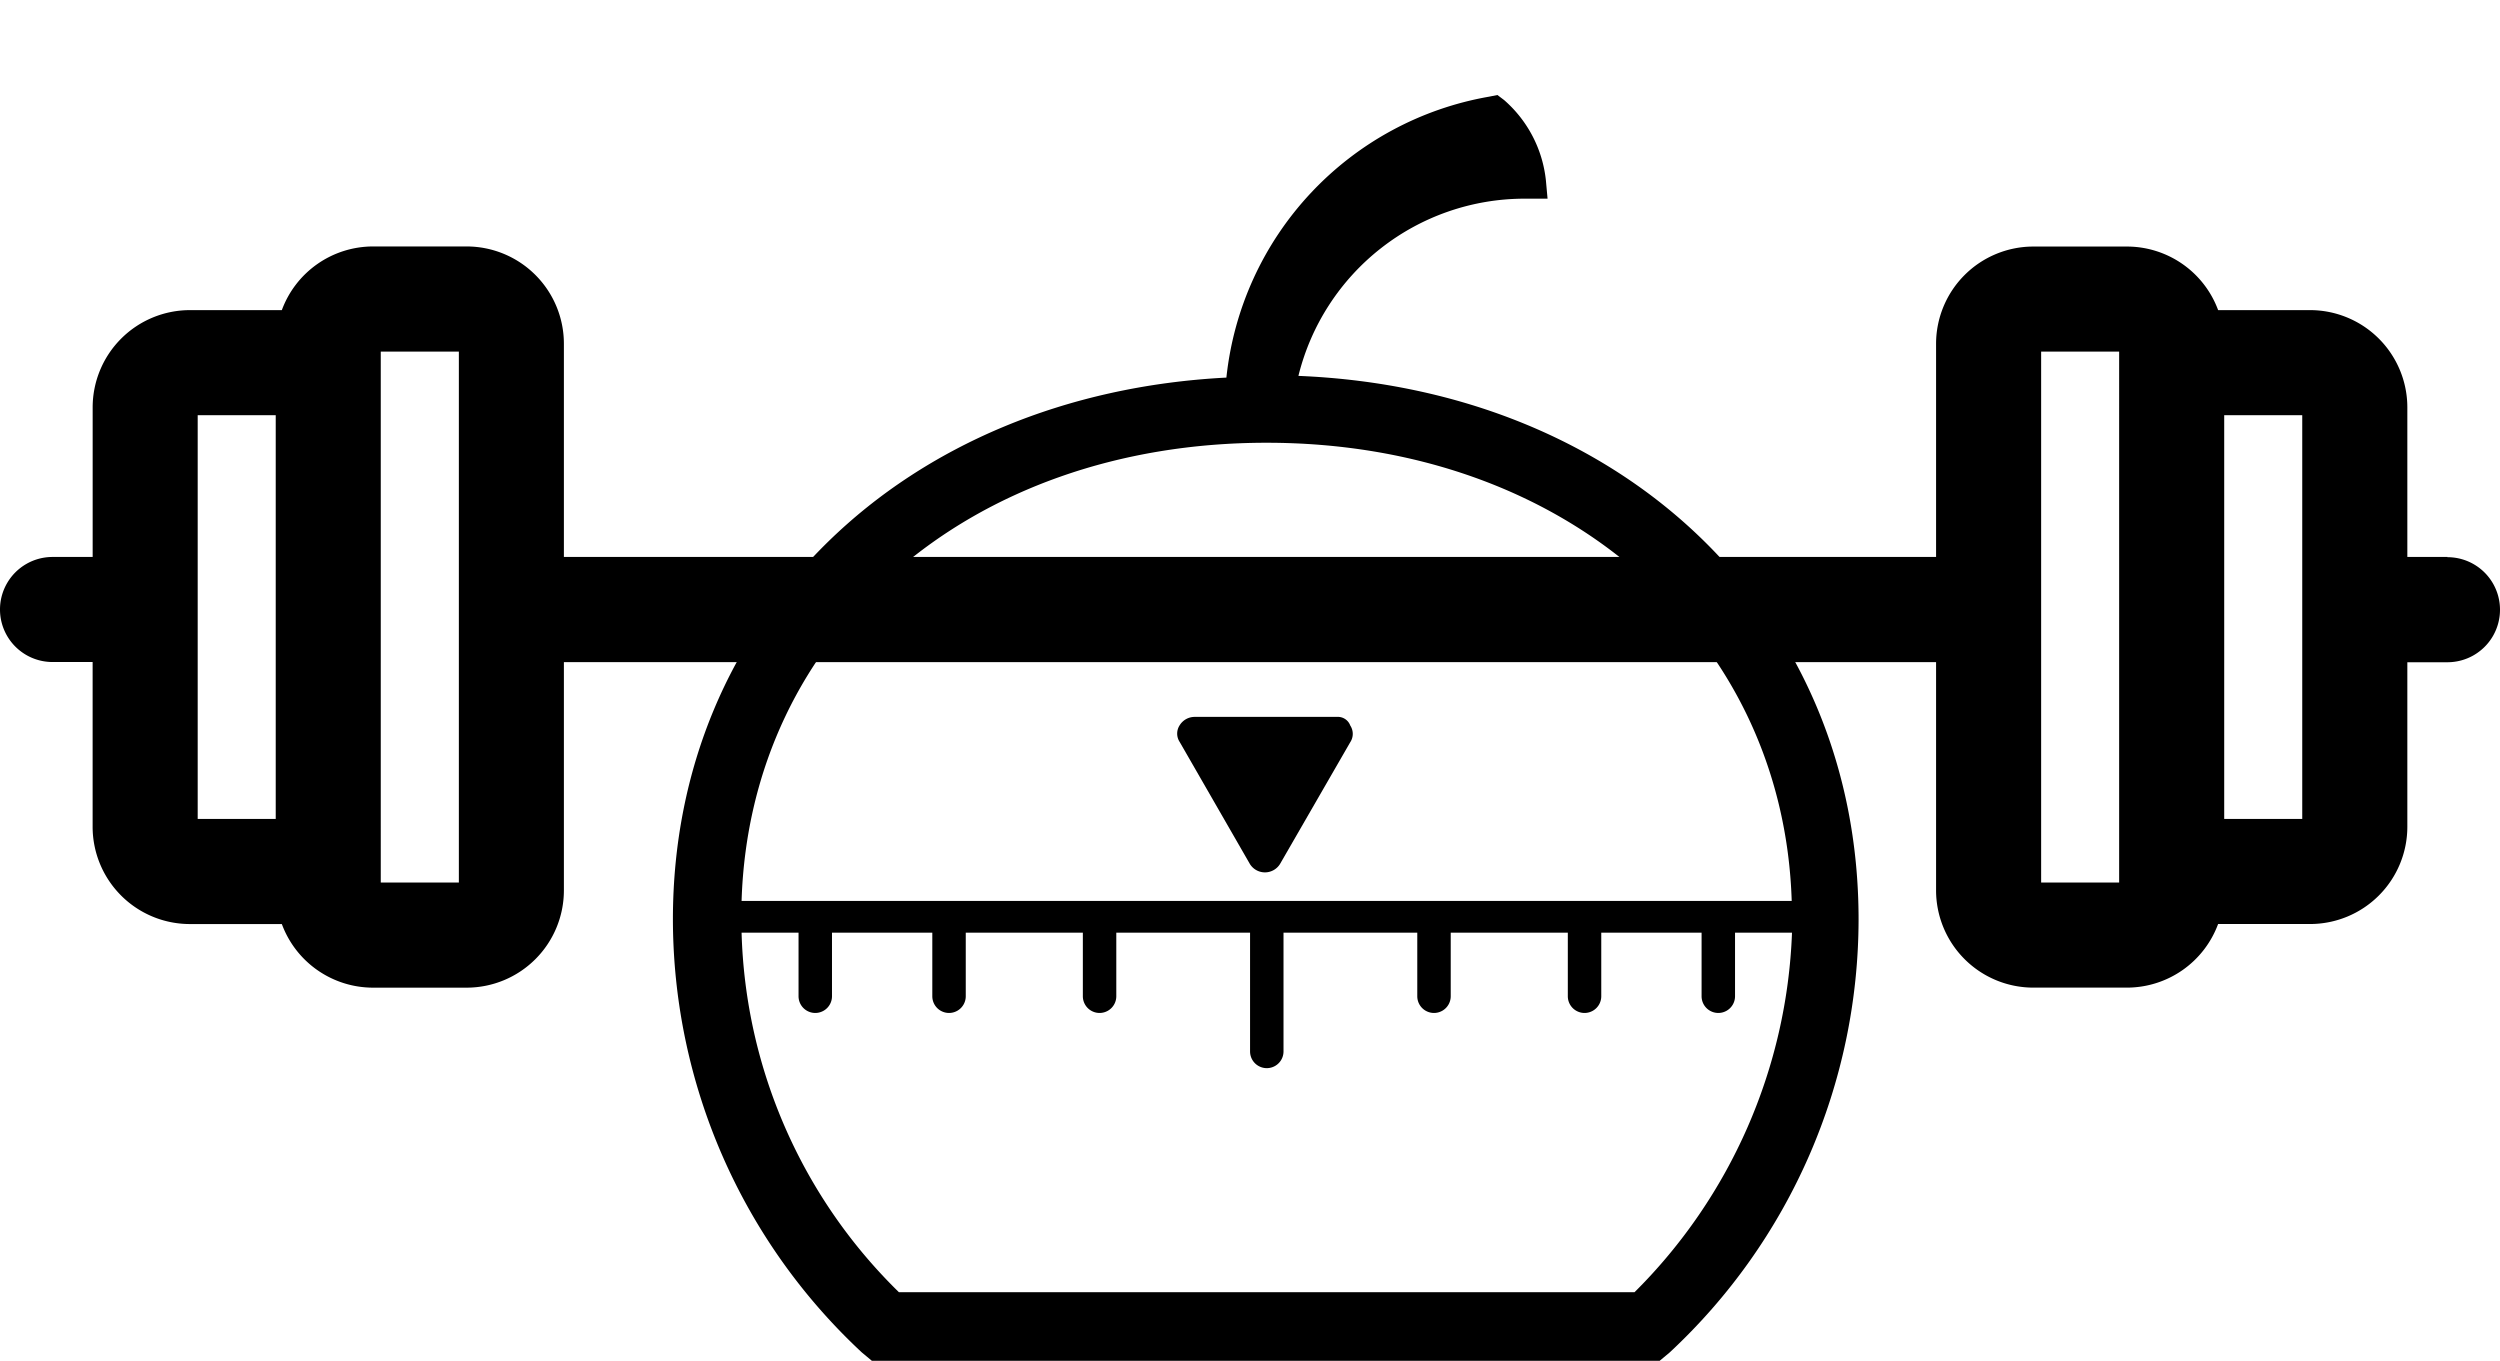 <svg xmlns="http://www.w3.org/2000/svg" xmlns:xlink="http://www.w3.org/1999/xlink" width="79" height="43" viewBox="0 0 79 43">
  <defs>
    <clipPath id="clip-path">
      <rect id="Retângulo_3" data-name="Retângulo 3" width="40" height="40" transform="translate(212 125)" fill="#fff" stroke="#707070" stroke-width="1"/>
    </clipPath>
    <clipPath id="clip-path-2">
      <rect id="Retângulo_2" data-name="Retângulo 2" width="79" height="39" transform="translate(180 216)" fill="#fff" stroke="#707070" stroke-width="1"/>
    </clipPath>
  </defs>
  <g id="Grupo_1" data-name="Grupo 1" transform="translate(-191 -103)">
    <g id="Grupo_de_máscara_2" data-name="Grupo de máscara 2" transform="translate(-1 -19)" clip-path="url(#clip-path)">
      <g id="toamto" transform="translate(205.606 118.554)">
        <path id="Caminho_1" data-name="Caminho 1" d="M27.424,15.324a7.361,7.361,0,0,1,7.133-5.6h.74l-.053-.581a3.911,3.911,0,0,0-1.321-2.536l-.211-.159-.264.053a10.09,10.09,0,0,0-8.3,8.877c-10.2.528-17.49,7.556-17.49,17.12a18.718,18.718,0,0,0,5.971,13.686l.317.264H38.838l.317-.264A18.718,18.718,0,0,0,45.125,32.5C45.125,22.827,37.728,15.746,27.424,15.324ZM38.045,44.28H14.8A16.522,16.522,0,0,1,9.828,32.919h1.8v2.008a.528.528,0,0,0,1.057,0V32.919h3.17v2.008a.528.528,0,0,0,1.057,0V32.919h3.7v2.008a.528.528,0,0,0,1.057,0V32.919h4.227v3.752a.528.528,0,0,0,1.057,0V32.919h4.227v2.008a.528.528,0,1,0,1.057,0V32.919h3.7v2.008a.528.528,0,1,0,1.057,0V32.919h3.17v2.008a.528.528,0,1,0,1.057,0V32.919h1.8A16.891,16.891,0,0,1,38.045,44.28Zm2.642-12.365H9.828c.264-8.454,7.186-14.478,16.592-14.478s16.328,6.077,16.592,14.478Z"/>
        <path id="Caminho_2" data-name="Caminho 2" d="M28.639,26.1H24.148a.555.555,0,0,0-.476.264.48.48,0,0,0,0,.528l2.219,3.857a.56.56,0,0,0,.951,0L29.062,26.9a.48.48,0,0,0,0-.528A.418.418,0,0,0,28.639,26.1Z"/>
      </g>
    </g>
    <g id="Grupo_de_máscara_1" data-name="Grupo de máscara 1" transform="translate(11 -113)" clip-path="url(#clip-path-2)">
      <path id="barbell-svgrepo-com" d="M77.34,37.6H76.072v-4.73A3.075,3.075,0,0,0,73,29.8H70.093a3.074,3.074,0,0,0-2.878-2.009H64.252a3.075,3.075,0,0,0-3.072,3.072V37.6H17.819v-6.74a3.075,3.075,0,0,0-3.072-3.072H11.784A3.074,3.074,0,0,0,8.906,29.8H6a3.075,3.075,0,0,0-3.072,3.072V37.6H1.66a1.66,1.66,0,0,0,0,3.32H2.927v5.2A3.075,3.075,0,0,0,6,49.2H8.906a3.074,3.074,0,0,0,2.878,2.01h2.963a3.075,3.075,0,0,0,3.072-3.072V40.923H61.18v7.214a3.075,3.075,0,0,0,3.072,3.072h2.962a3.074,3.074,0,0,0,2.878-2.01H73a3.075,3.075,0,0,0,3.072-3.072v-5.2H77.34a1.66,1.66,0,1,0,0-3.32ZM6.247,33.121H8.713V45.879H6.247Zm5.785,14.768V31.111H14.5V47.888H12.033Zm54.933,0H64.5V31.111h2.465V47.889Zm3.32-2.01V33.121h2.466V45.879Z" transform="translate(180 196)"/>
    </g>
  </g>
</svg>
